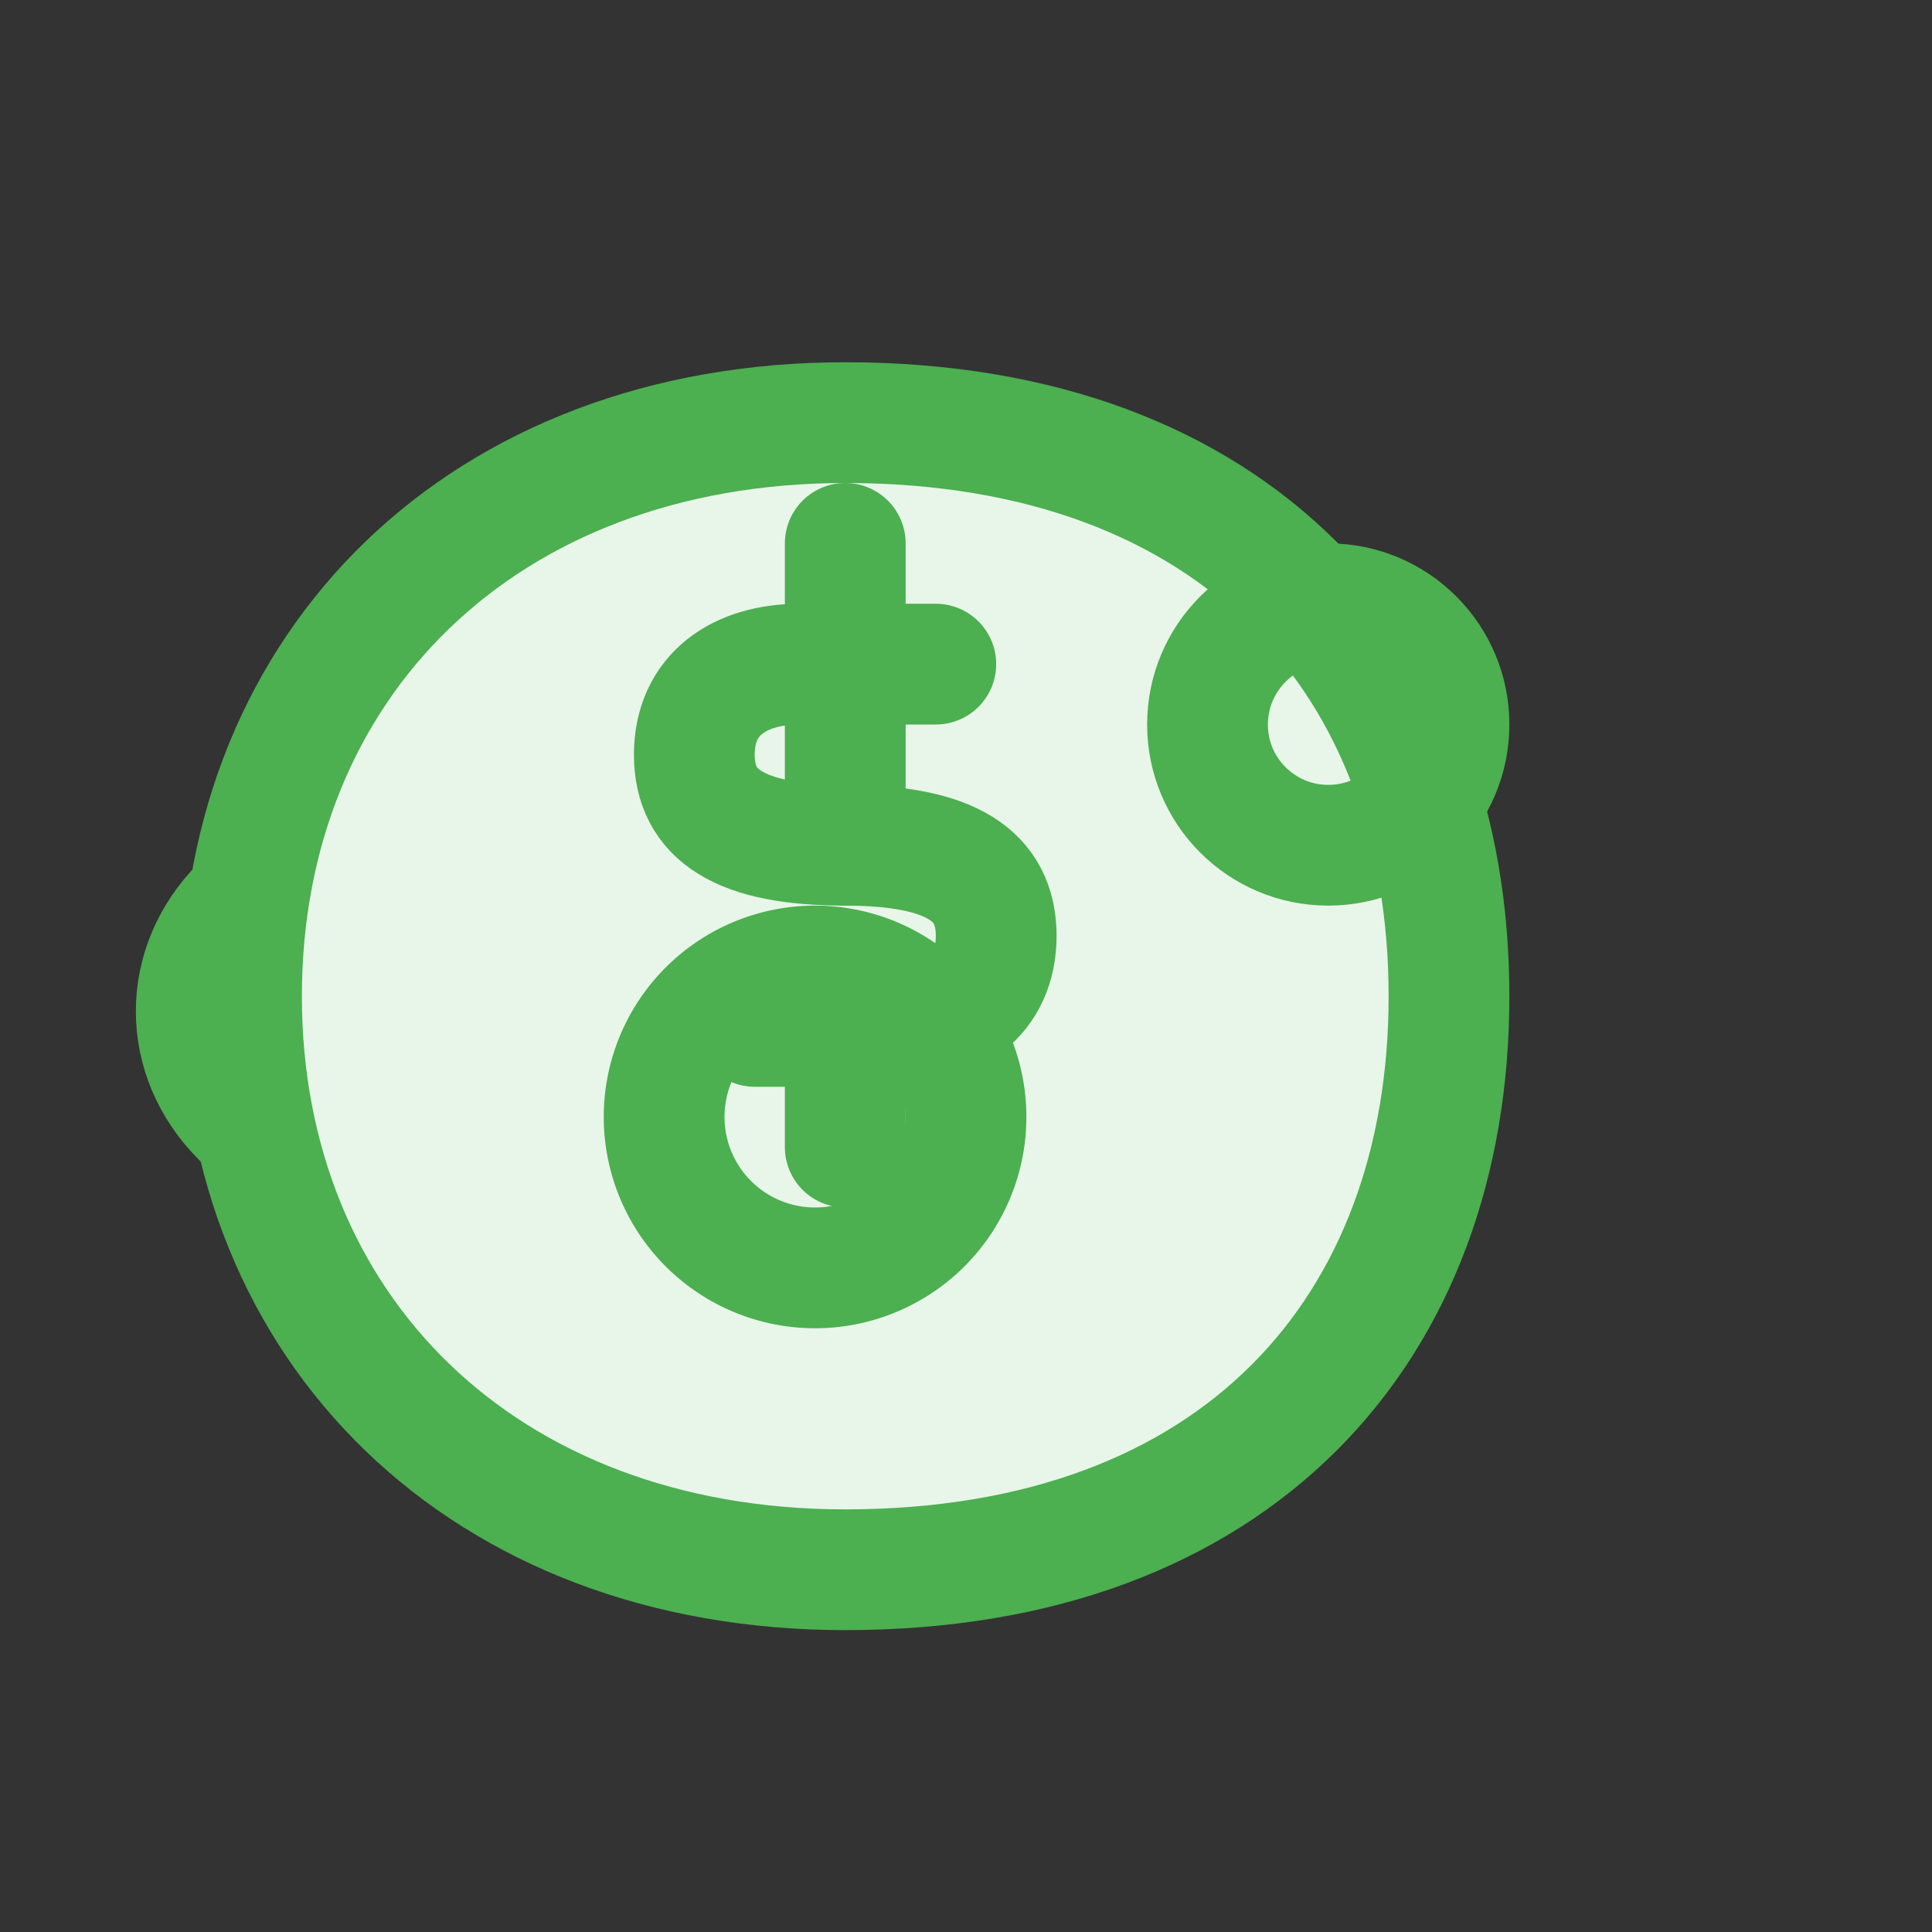 <svg xmlns="http://www.w3.org/2000/svg" viewBox="0 0 32 32">
  <rect x="0" y="0" width="32" height="32" fill="#333333" stroke="none"/>
  <g fill="none" stroke="rgb(76, 175, 80)" stroke-width="2" stroke-linecap="round" stroke-linejoin="round">
    <!-- Piggy Bank Body -->
    <path d="M4 16.5C4 11 8 7 14 7c6.5 0 10 4 10 9.5S20.5 26 14 26C8 26 4 22 4 16.5z" fill="rgb(232, 245, 233)"/>
    <!-- Coin Slot -->
    <line x1="14" y1="12" x2="14" y2="14"/>
    <!-- Ear -->
    <circle cx="22" cy="12" r="2"/>
    <!-- Snout -->
    <path d="M11 18.5a2.5 2.5 0 1 0 5 0 2.5 2.5 0 1 0-5 0"/>
    <!-- Tail -->
    <path d="M4 18.5C3 17.5 3 16 4 15"/>
    <!-- Dollar Sign -->
    <path d="M14 9v2m0 6v2M15.5 11h-2.25c-1 0-1.75.5-1.75 1.5s.75 1.5 2.5 1.5 2.5.5 2.5 1.5-.75 1.5-1.75 1.5h-2.25"/>
  </g>
</svg>